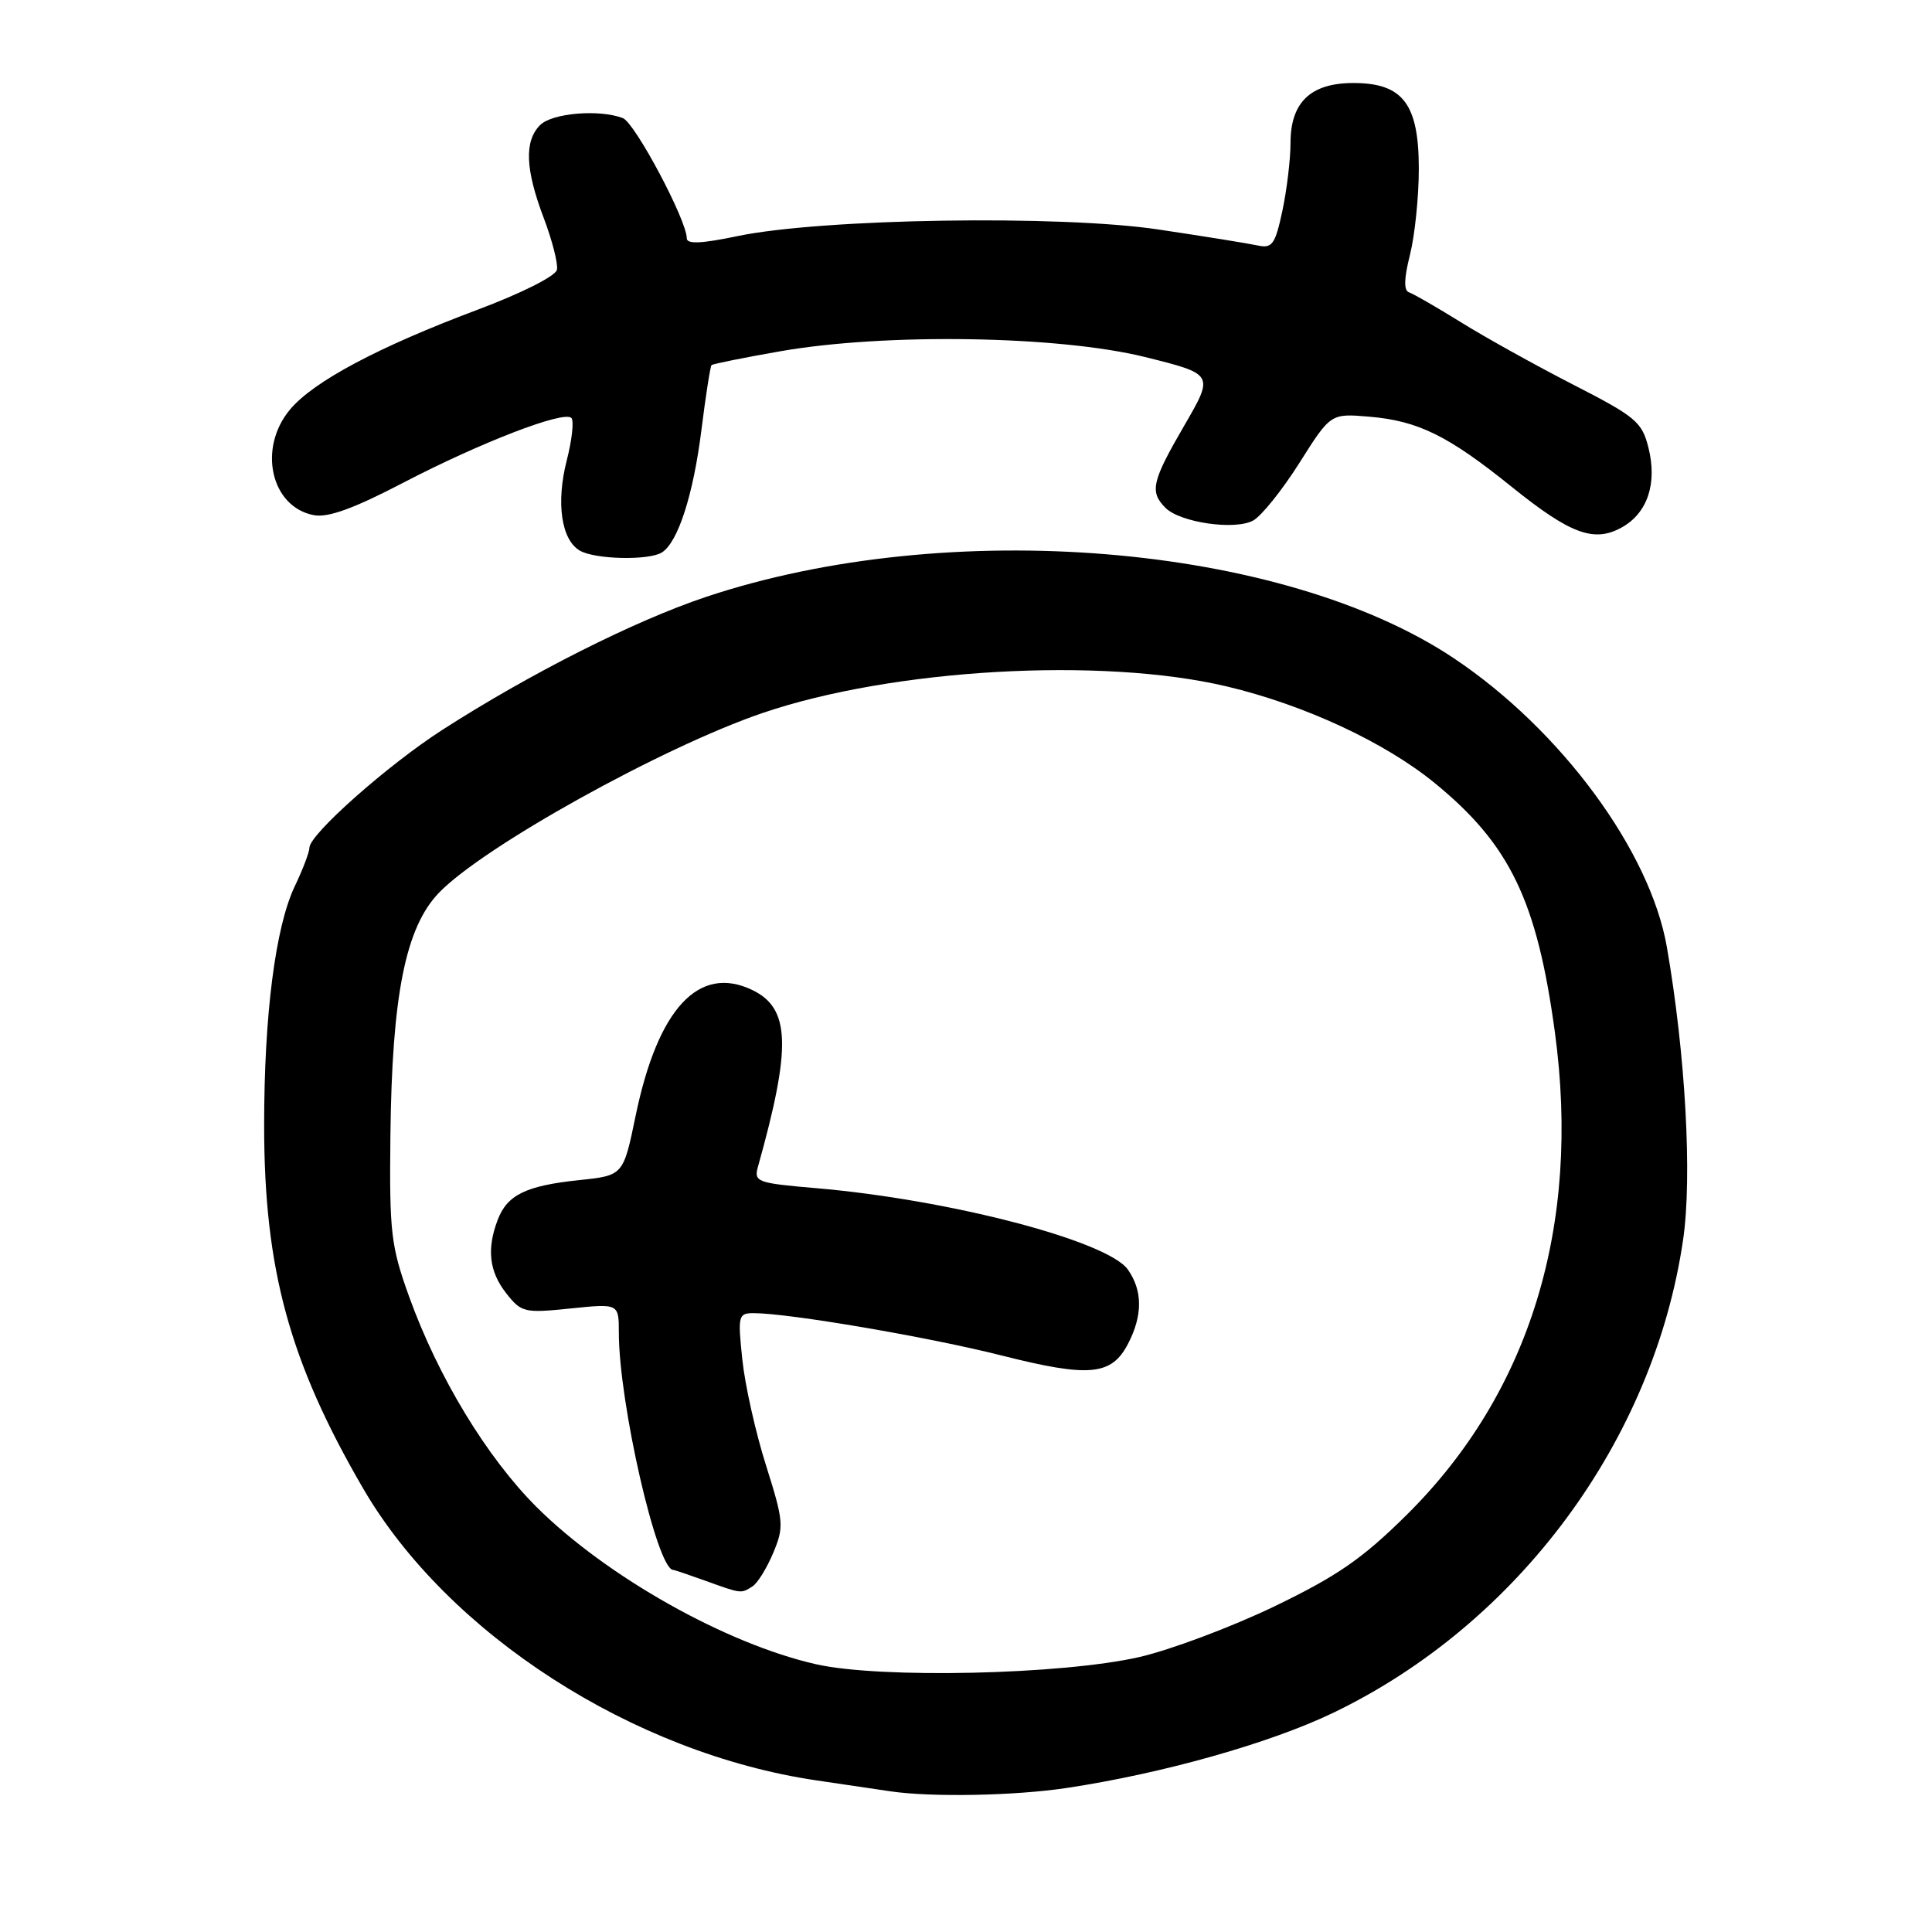<?xml version="1.0" encoding="UTF-8" standalone="no"?>
<!DOCTYPE svg PUBLIC "-//W3C//DTD SVG 1.1//EN" "http://www.w3.org/Graphics/SVG/1.1/DTD/svg11.dtd" >
<svg xmlns="http://www.w3.org/2000/svg" xmlns:xlink="http://www.w3.org/1999/xlink" version="1.1" viewBox="0 0 256 256">
 <g >
 <path fill="currentColor"
d=" M 141.31 236.92 C 154.02 235.01 168.28 230.99 176.67 226.95 C 201.17 215.16 219.13 190.88 223.02 164.27 C 224.24 155.95 223.34 139.70 220.87 125.50 C 218.66 112.76 206.84 96.72 192.67 87.24 C 169.91 72.02 125.61 68.38 93.53 79.10 C 84.08 82.26 70.27 89.22 58.63 96.70 C 51.40 101.35 41.00 110.56 41.00 112.33 C 41.00 112.90 40.13 115.20 39.06 117.43 C 36.49 122.83 35.00 134.46 35.00 149.11 C 35.00 168.17 38.35 180.44 48.13 197.25 C 59.35 216.52 83.90 232.33 108.18 235.91 C 112.20 236.51 116.62 237.16 118.00 237.36 C 123.42 238.16 134.47 237.95 141.31 236.92 Z  M 87.71 73.20 C 89.84 71.85 91.87 65.55 92.94 56.99 C 93.51 52.42 94.12 48.55 94.28 48.38 C 94.45 48.22 98.56 47.39 103.42 46.54 C 117.34 44.11 140.27 44.48 151.69 47.30 C 160.87 49.58 160.87 49.58 156.94 56.36 C 152.61 63.81 152.31 65.16 154.43 67.29 C 156.38 69.24 163.60 70.29 166.04 68.98 C 167.13 68.39 169.89 64.96 172.17 61.35 C 176.32 54.78 176.32 54.78 181.41 55.21 C 187.91 55.76 191.87 57.71 200.31 64.51 C 208.11 70.79 211.24 71.94 214.92 69.87 C 218.31 67.97 219.61 64.05 218.43 59.33 C 217.58 55.91 216.75 55.22 208.50 50.99 C 203.55 48.45 196.86 44.74 193.63 42.73 C 190.40 40.73 187.29 38.93 186.71 38.74 C 185.99 38.50 186.03 36.94 186.83 33.75 C 187.47 31.20 188.00 26.08 188.00 22.37 C 188.00 13.77 185.89 11.00 179.33 11.00 C 173.67 11.00 171.00 13.55 171.00 18.95 C 171.00 21.12 170.51 25.17 169.92 27.95 C 168.97 32.38 168.57 32.94 166.67 32.53 C 165.48 32.27 159.55 31.31 153.50 30.41 C 140.53 28.46 108.97 28.95 97.75 31.28 C 92.93 32.29 91.00 32.37 91.00 31.57 C 91.00 29.17 84.13 16.26 82.53 15.65 C 79.40 14.45 73.17 14.98 71.57 16.57 C 69.45 18.69 69.60 22.43 72.05 28.89 C 73.17 31.85 73.96 34.93 73.80 35.74 C 73.63 36.58 69.10 38.86 63.20 41.07 C 50.15 45.97 41.57 50.53 38.45 54.24 C 34.13 59.37 35.88 67.17 41.58 68.26 C 43.46 68.62 46.86 67.39 53.36 64.00 C 63.61 58.66 74.71 54.37 75.71 55.38 C 76.07 55.74 75.80 58.27 75.10 60.99 C 73.66 66.62 74.37 71.53 76.83 72.96 C 78.83 74.13 86.00 74.29 87.71 73.20 Z  M 108.13 220.52 C 96.21 217.82 80.39 208.92 71.12 199.71 C 64.51 193.12 58.05 182.47 54.21 171.81 C 51.80 165.11 51.59 163.33 51.73 150.50 C 51.94 131.87 53.73 122.92 58.15 118.31 C 64.00 112.21 87.76 99.01 101.03 94.48 C 118.26 88.61 145.97 87.02 162.57 90.96 C 172.84 93.40 183.47 98.34 190.10 103.75 C 200.07 111.90 203.66 119.34 206.03 136.77 C 209.51 162.40 202.71 184.56 186.42 200.70 C 180.51 206.55 177.22 208.82 168.83 212.87 C 163.15 215.60 155.12 218.61 151.00 219.56 C 140.74 221.91 116.65 222.45 108.13 220.52 Z  M 99.71 210.20 C 100.38 209.78 101.61 207.78 102.46 205.76 C 103.90 202.30 103.85 201.61 101.50 194.17 C 100.12 189.82 98.71 183.51 98.36 180.13 C 97.75 174.33 97.83 174.00 99.86 174.00 C 104.52 174.00 123.04 177.16 132.76 179.62 C 144.36 182.55 147.29 182.27 149.48 178.04 C 151.42 174.29 151.41 171.03 149.46 168.24 C 146.79 164.43 125.87 158.96 108.17 157.44 C 100.32 156.77 99.87 156.61 100.43 154.61 C 104.89 138.70 104.73 133.61 99.68 131.18 C 92.60 127.78 87.17 133.63 84.23 147.82 C 82.59 155.76 82.59 155.76 76.75 156.37 C 69.70 157.11 67.21 158.32 65.95 161.63 C 64.47 165.52 64.82 168.50 67.09 171.38 C 69.08 173.91 69.48 174.01 75.59 173.38 C 82.00 172.72 82.00 172.72 82.00 176.61 C 82.01 185.90 87.05 207.91 89.19 208.02 C 89.36 208.02 91.30 208.68 93.50 209.47 C 98.26 211.19 98.18 211.18 99.71 210.20 Z "/>
</g>
</svg>